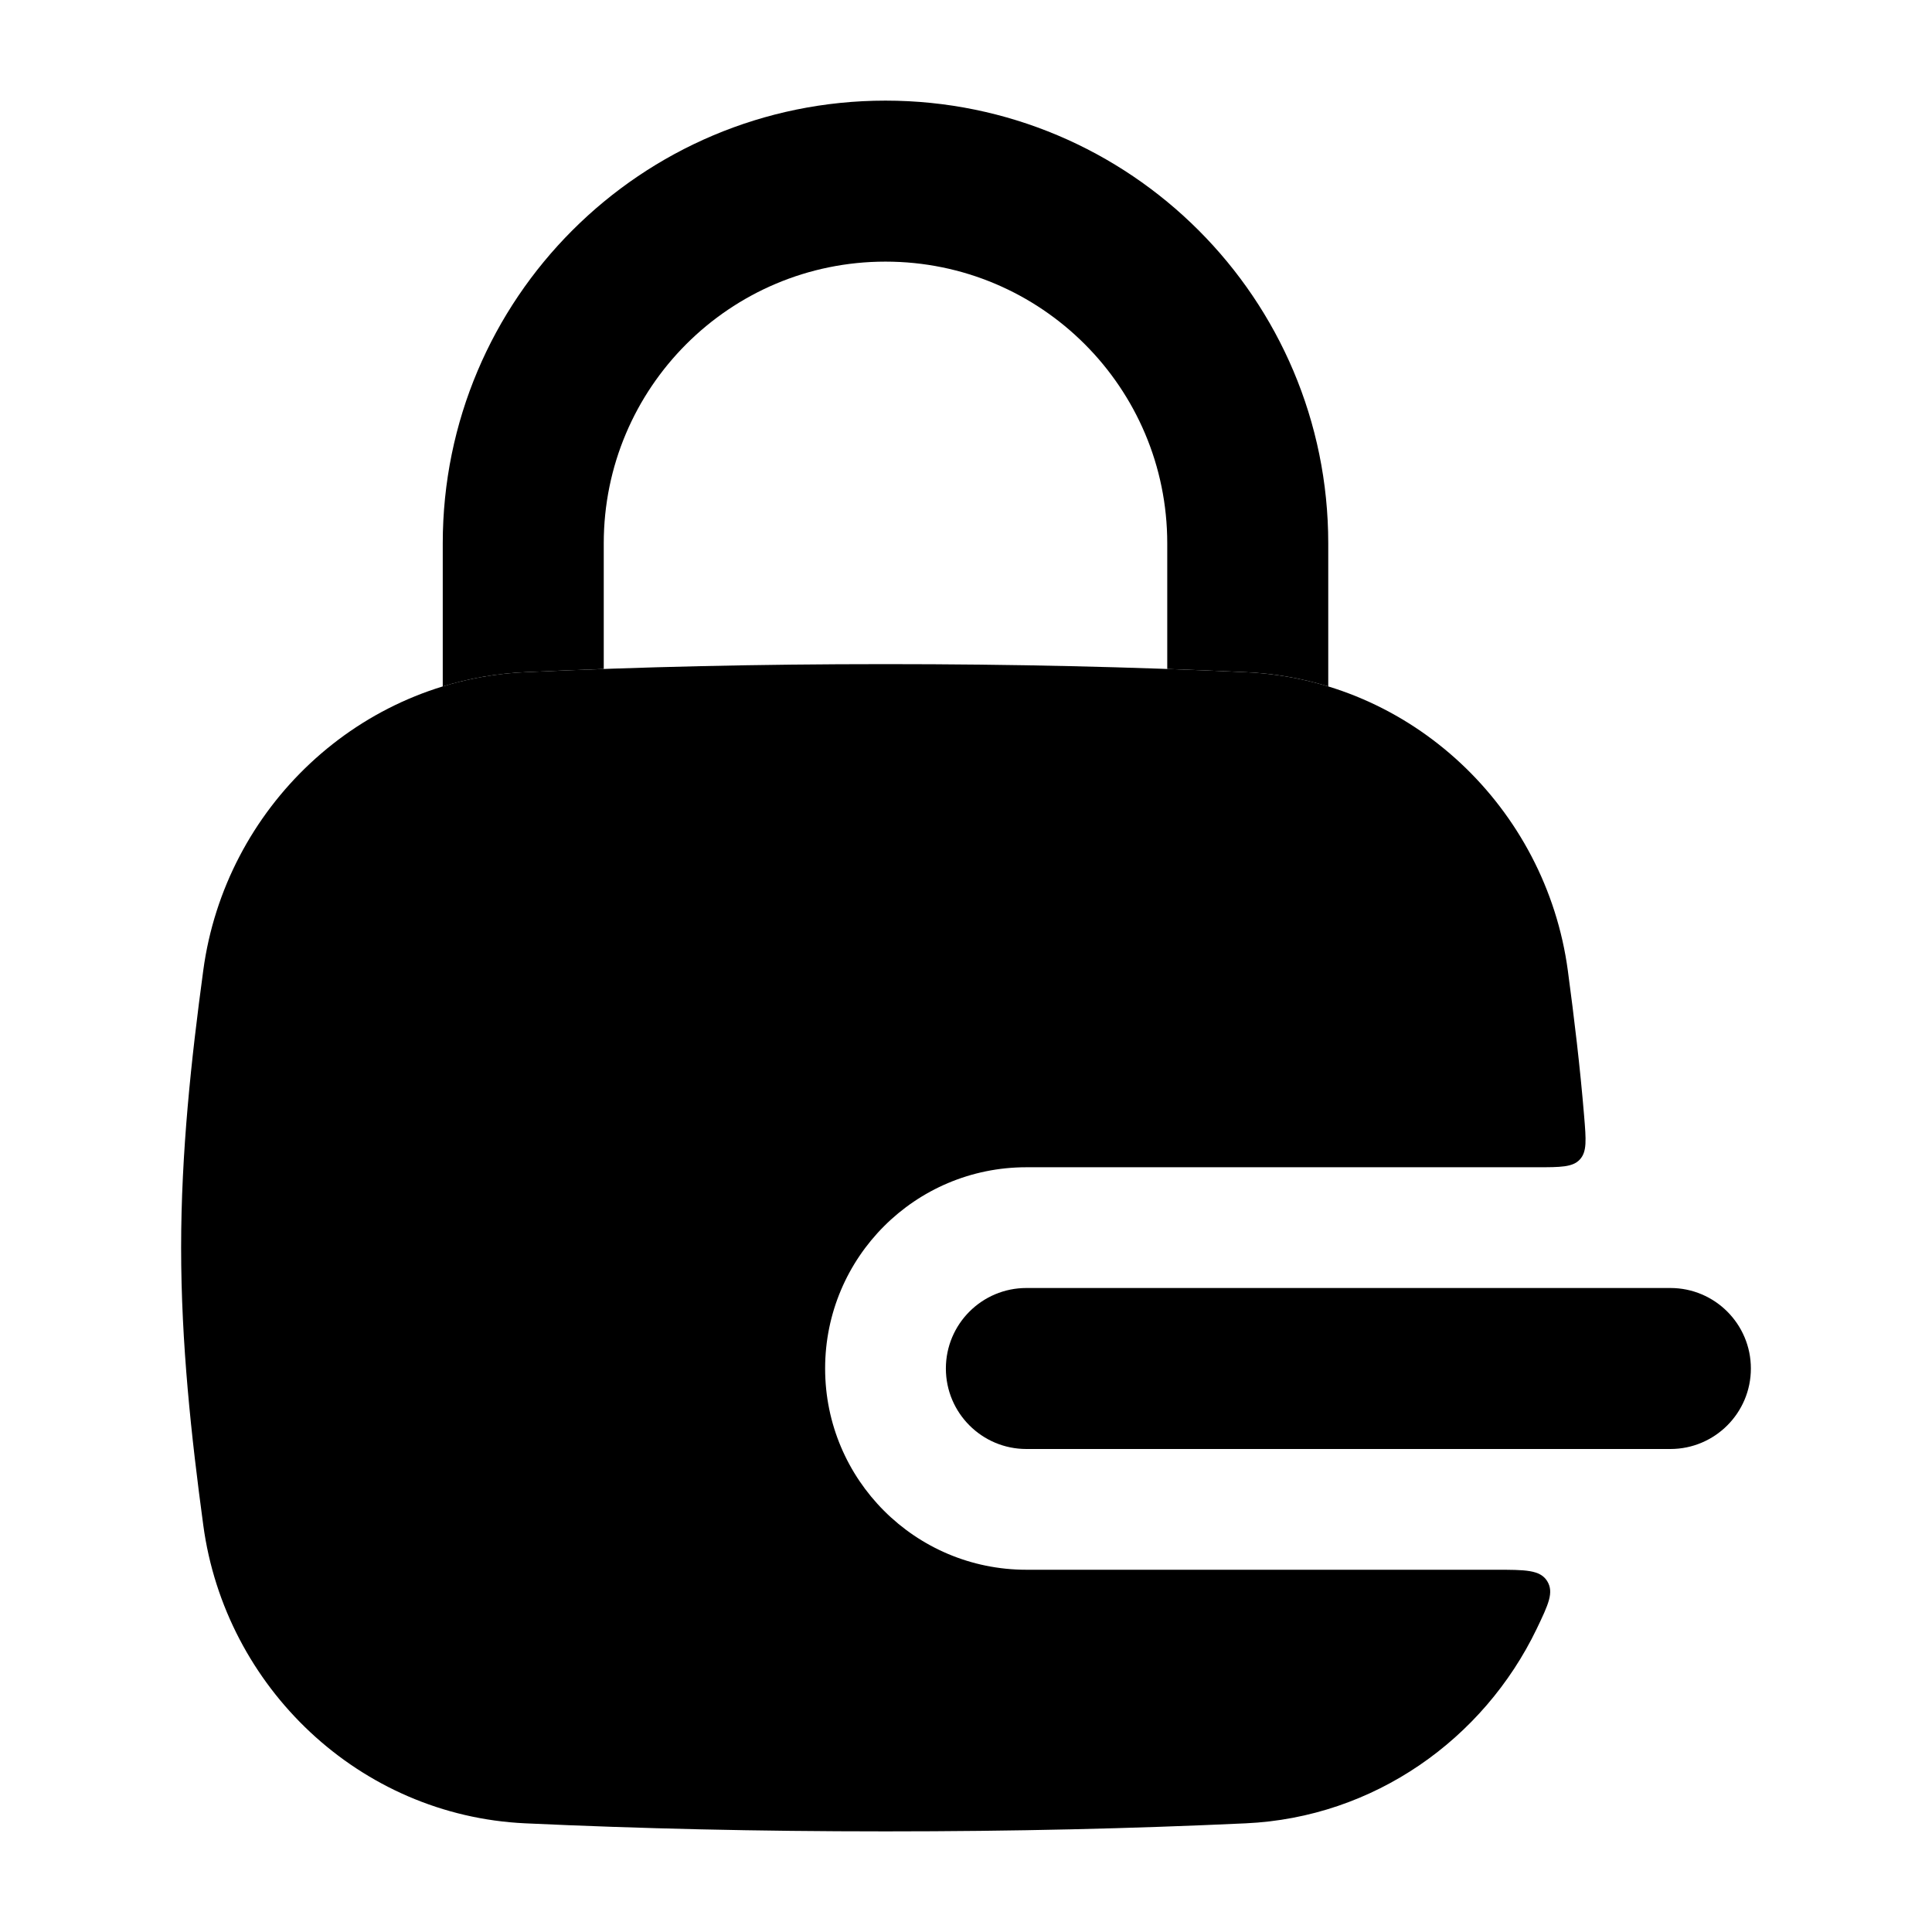 <svg width="24" height="24" viewBox="0 0 24 24" xmlns="http://www.w3.org/2000/svg">
<path class="pr-icon-bulk-secondary" d="M11 8.25C9.404 8.25 7.954 8.284 6.525 8.35C4.467 8.444 2.796 10.038 2.525 12.055C2.376 13.156 2.25 14.312 2.25 15.5C2.25 16.688 2.376 17.844 2.525 18.945C2.796 20.962 4.467 22.555 6.525 22.65C7.954 22.716 9.404 22.75 11 22.75C12.596 22.75 14.046 22.716 15.475 22.65C17.068 22.577 18.429 21.605 19.089 20.235C19.234 19.932 19.307 19.781 19.219 19.64C19.131 19.5 18.947 19.5 18.578 19.5H12.75C11.369 19.5 10.25 18.381 10.25 17C10.25 15.619 11.369 14.5 12.75 14.5H19.089C19.387 14.5 19.537 14.5 19.626 14.403C19.715 14.306 19.703 14.16 19.679 13.868C19.628 13.25 19.555 12.645 19.476 12.055C19.204 10.038 17.533 8.444 15.475 8.35C14.046 8.284 12.596 8.25 11 8.25Z" fill="currentColor"/>
<path fill-rule="evenodd" clip-rule="evenodd" d="M11.75 17C11.75 16.448 12.198 16 12.75 16L20.75 16C21.302 16 21.75 16.448 21.75 17C21.75 17.552 21.302 18 20.75 18L12.75 18C12.198 18 11.75 17.552 11.75 17Z" fill="currentColor"/>
<path d="M7.5 6.75C7.5 4.817 9.067 3.25 11 3.25C12.933 3.25 14.5 4.817 14.5 6.75V8.31C14.827 8.322 15.152 8.335 15.475 8.35C15.83 8.366 16.173 8.427 16.5 8.527V6.75C16.5 3.712 14.038 1.25 11 1.25C7.962 1.25 5.5 3.712 5.5 6.75V8.527C5.827 8.427 6.17 8.366 6.525 8.35C6.849 8.335 7.173 8.322 7.5 8.31V6.75Z" fill="currentColor"/>
</svg>
